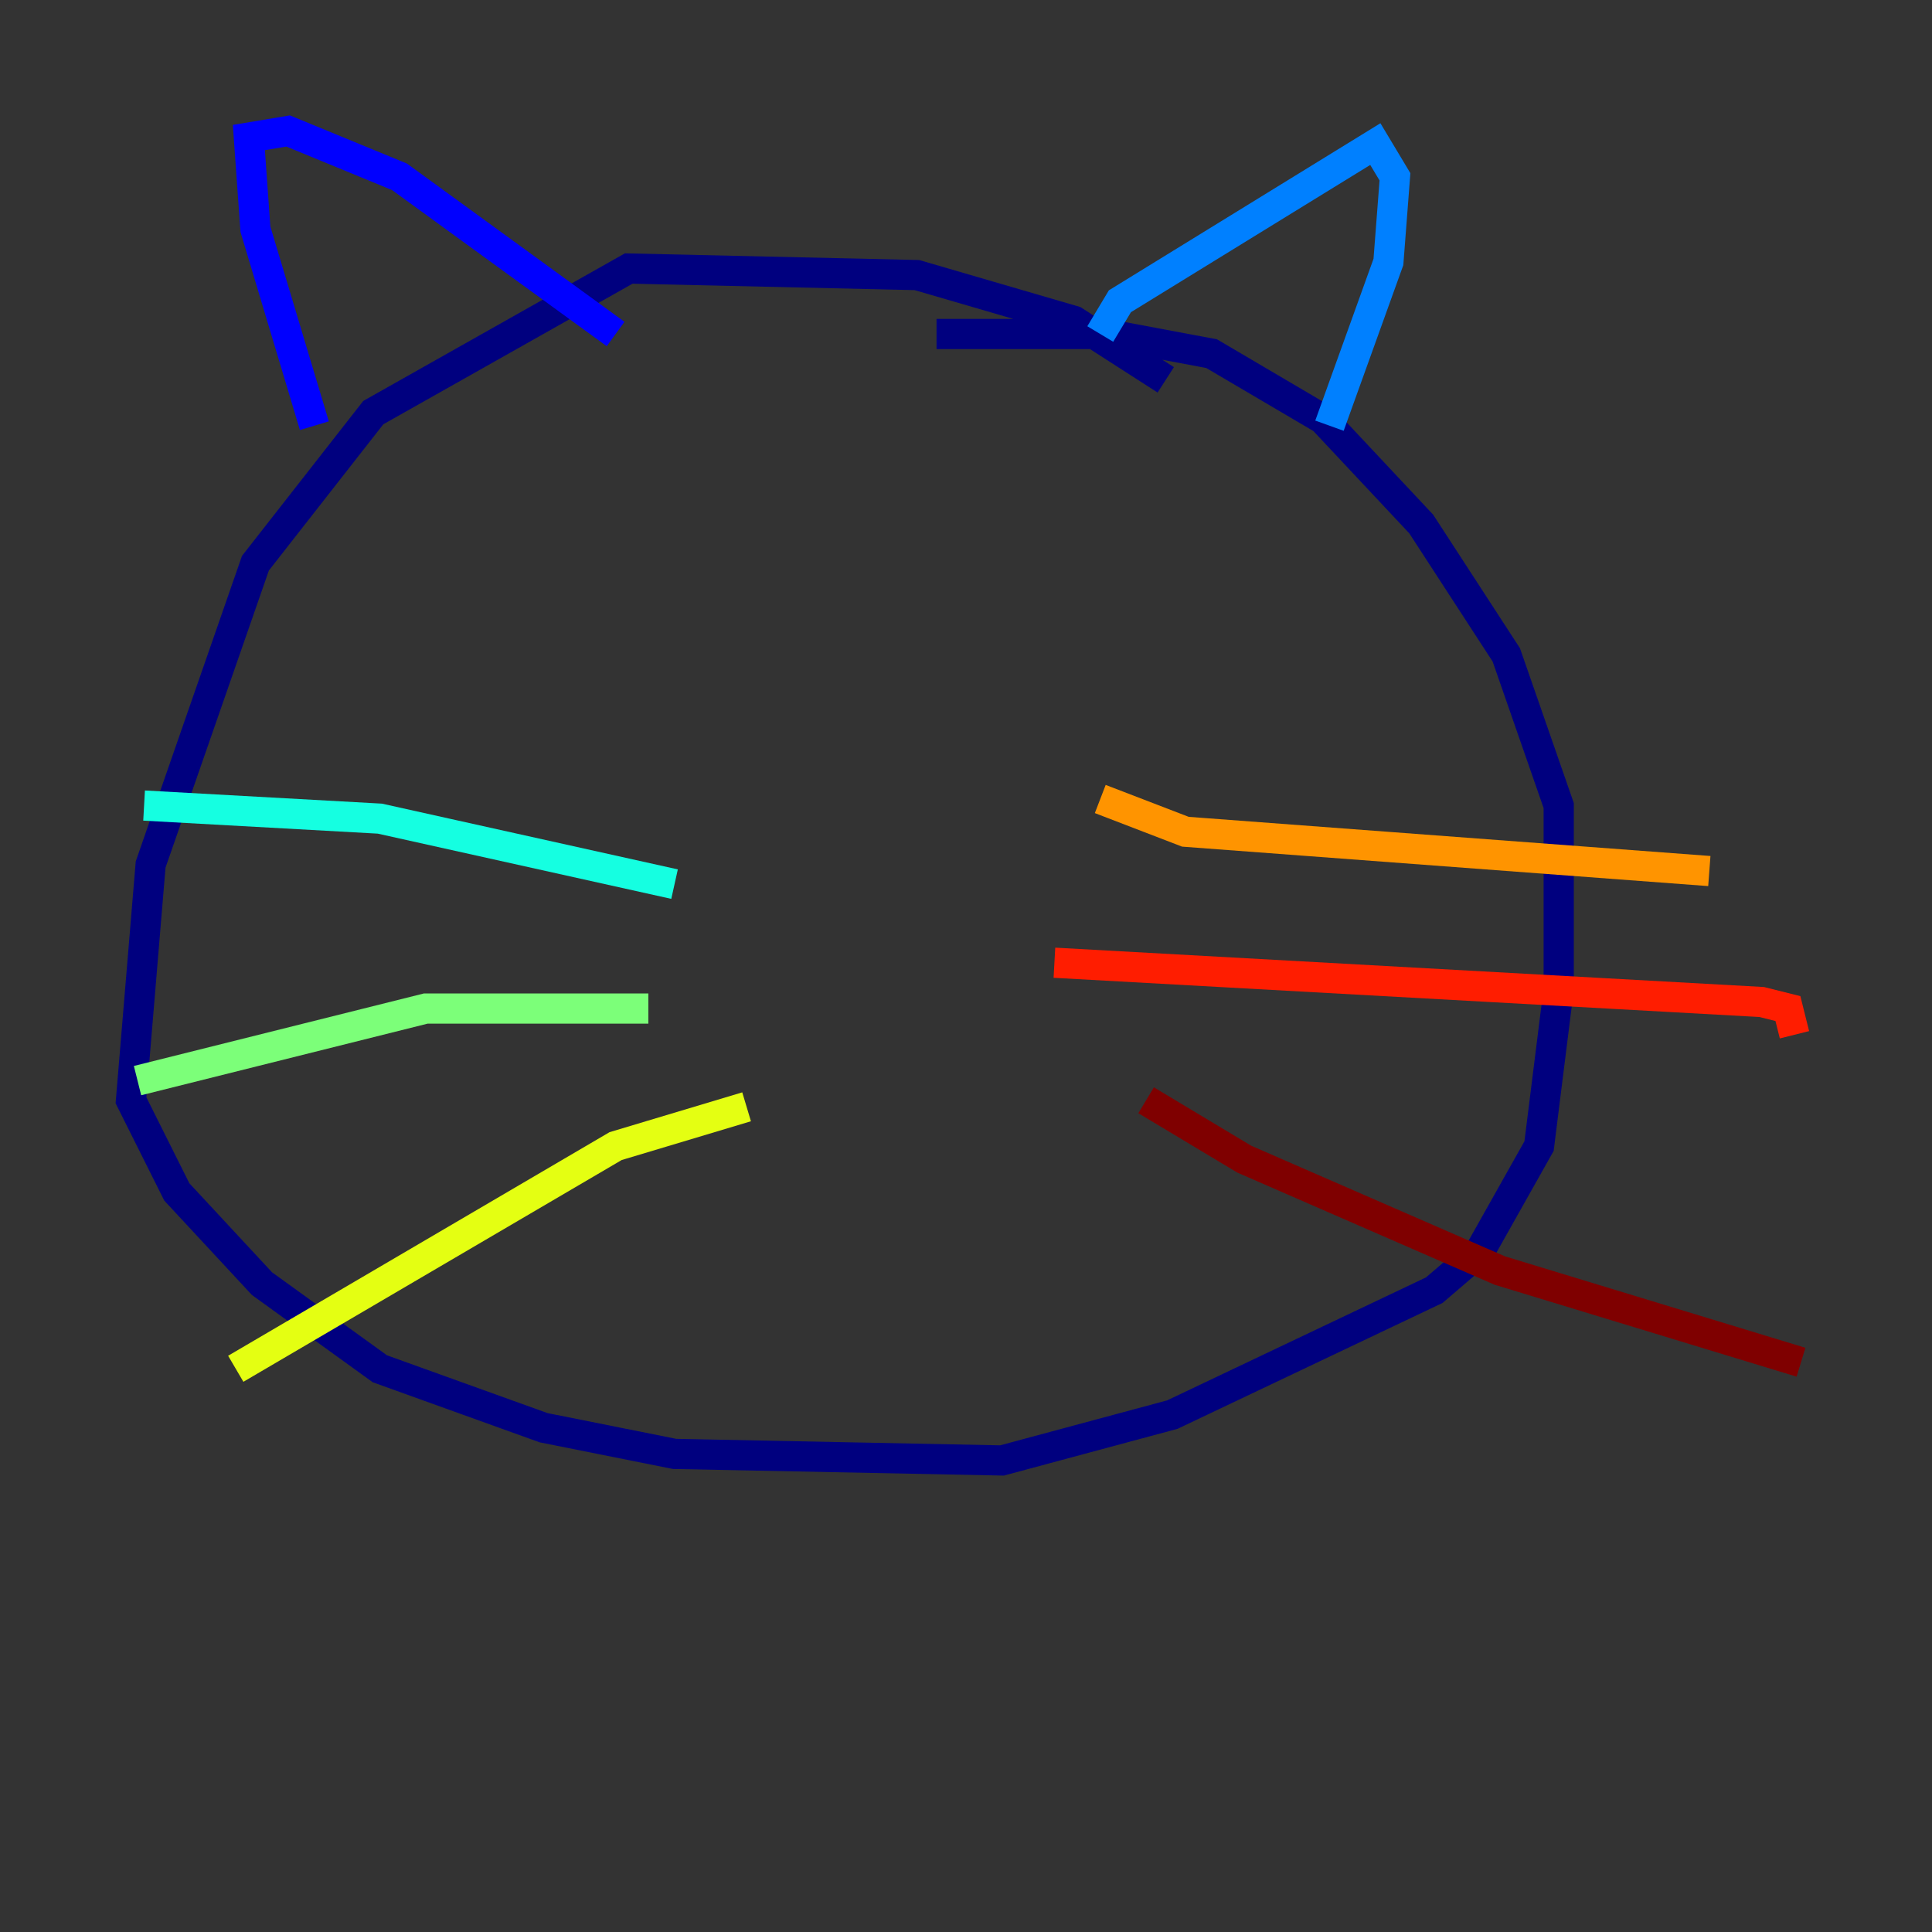 <?xml version="1.0" encoding="utf-8" ?>
<svg baseProfile="tiny" height="128" version="1.2" viewBox="0,0,128,128" width="128" xmlns="http://www.w3.org/2000/svg" xmlns:ev="http://www.w3.org/2001/xml-events" xmlns:xlink="http://www.w3.org/1999/xlink"><rect x="0" y="0" width="128" height="128" fill="#333333" stroke="none"/><defs /><polyline fill="none" points="77.234,25.166 71.159,21.261 60.746,18.224 41.654,17.79 24.732,27.336 16.922,37.315 9.98,57.275 8.678,72.895 11.715,78.969 17.356,85.044 25.166,90.685 36.014,94.59 44.691,96.325 66.386,96.759 77.668,93.722 95.024,85.478 98.061,82.875 101.966,75.932 103.268,65.519 103.268,53.37 99.797,43.39 94.156,34.712 87.647,27.77 80.271,23.43 73.329,22.129 62.047,22.129" stroke="#00007f" stroke-width="2" /><polyline fill="none" points="20.827,28.203 16.922,15.186 16.488,9.112 19.091,8.678 26.468,11.715 40.786,22.129" stroke="#0000ff" stroke-width="2" /><polyline fill="none" points="72.895,22.129 74.197,19.959 91.119,9.546 92.42,11.715 91.986,17.356 88.081,28.203" stroke="#0080ff" stroke-width="2" /><polyline fill="none" points="44.691,58.576 25.166,54.237 9.546,53.37" stroke="#15ffe1" stroke-width="2" /><polyline fill="none" points="42.956,66.82 28.203,66.82 9.112,71.593" stroke="#7cff79" stroke-width="2" /><polyline fill="none" points="49.464,73.329 40.786,75.932 15.62,90.685" stroke="#e4ff12" stroke-width="2" /><polyline fill="none" points="72.895,52.936 78.536,55.105 113.248,57.709" stroke="#ff9400" stroke-width="2" /><polyline fill="none" points="69.858,63.783 116.719,66.386 118.454,66.82 118.888,68.556" stroke="#ff1d00" stroke-width="2" /><polyline fill="none" points="75.932,72.895 82.441,76.8 99.363,84.176 119.322,90.251" stroke="#7f0000" stroke-width="2" /></svg>